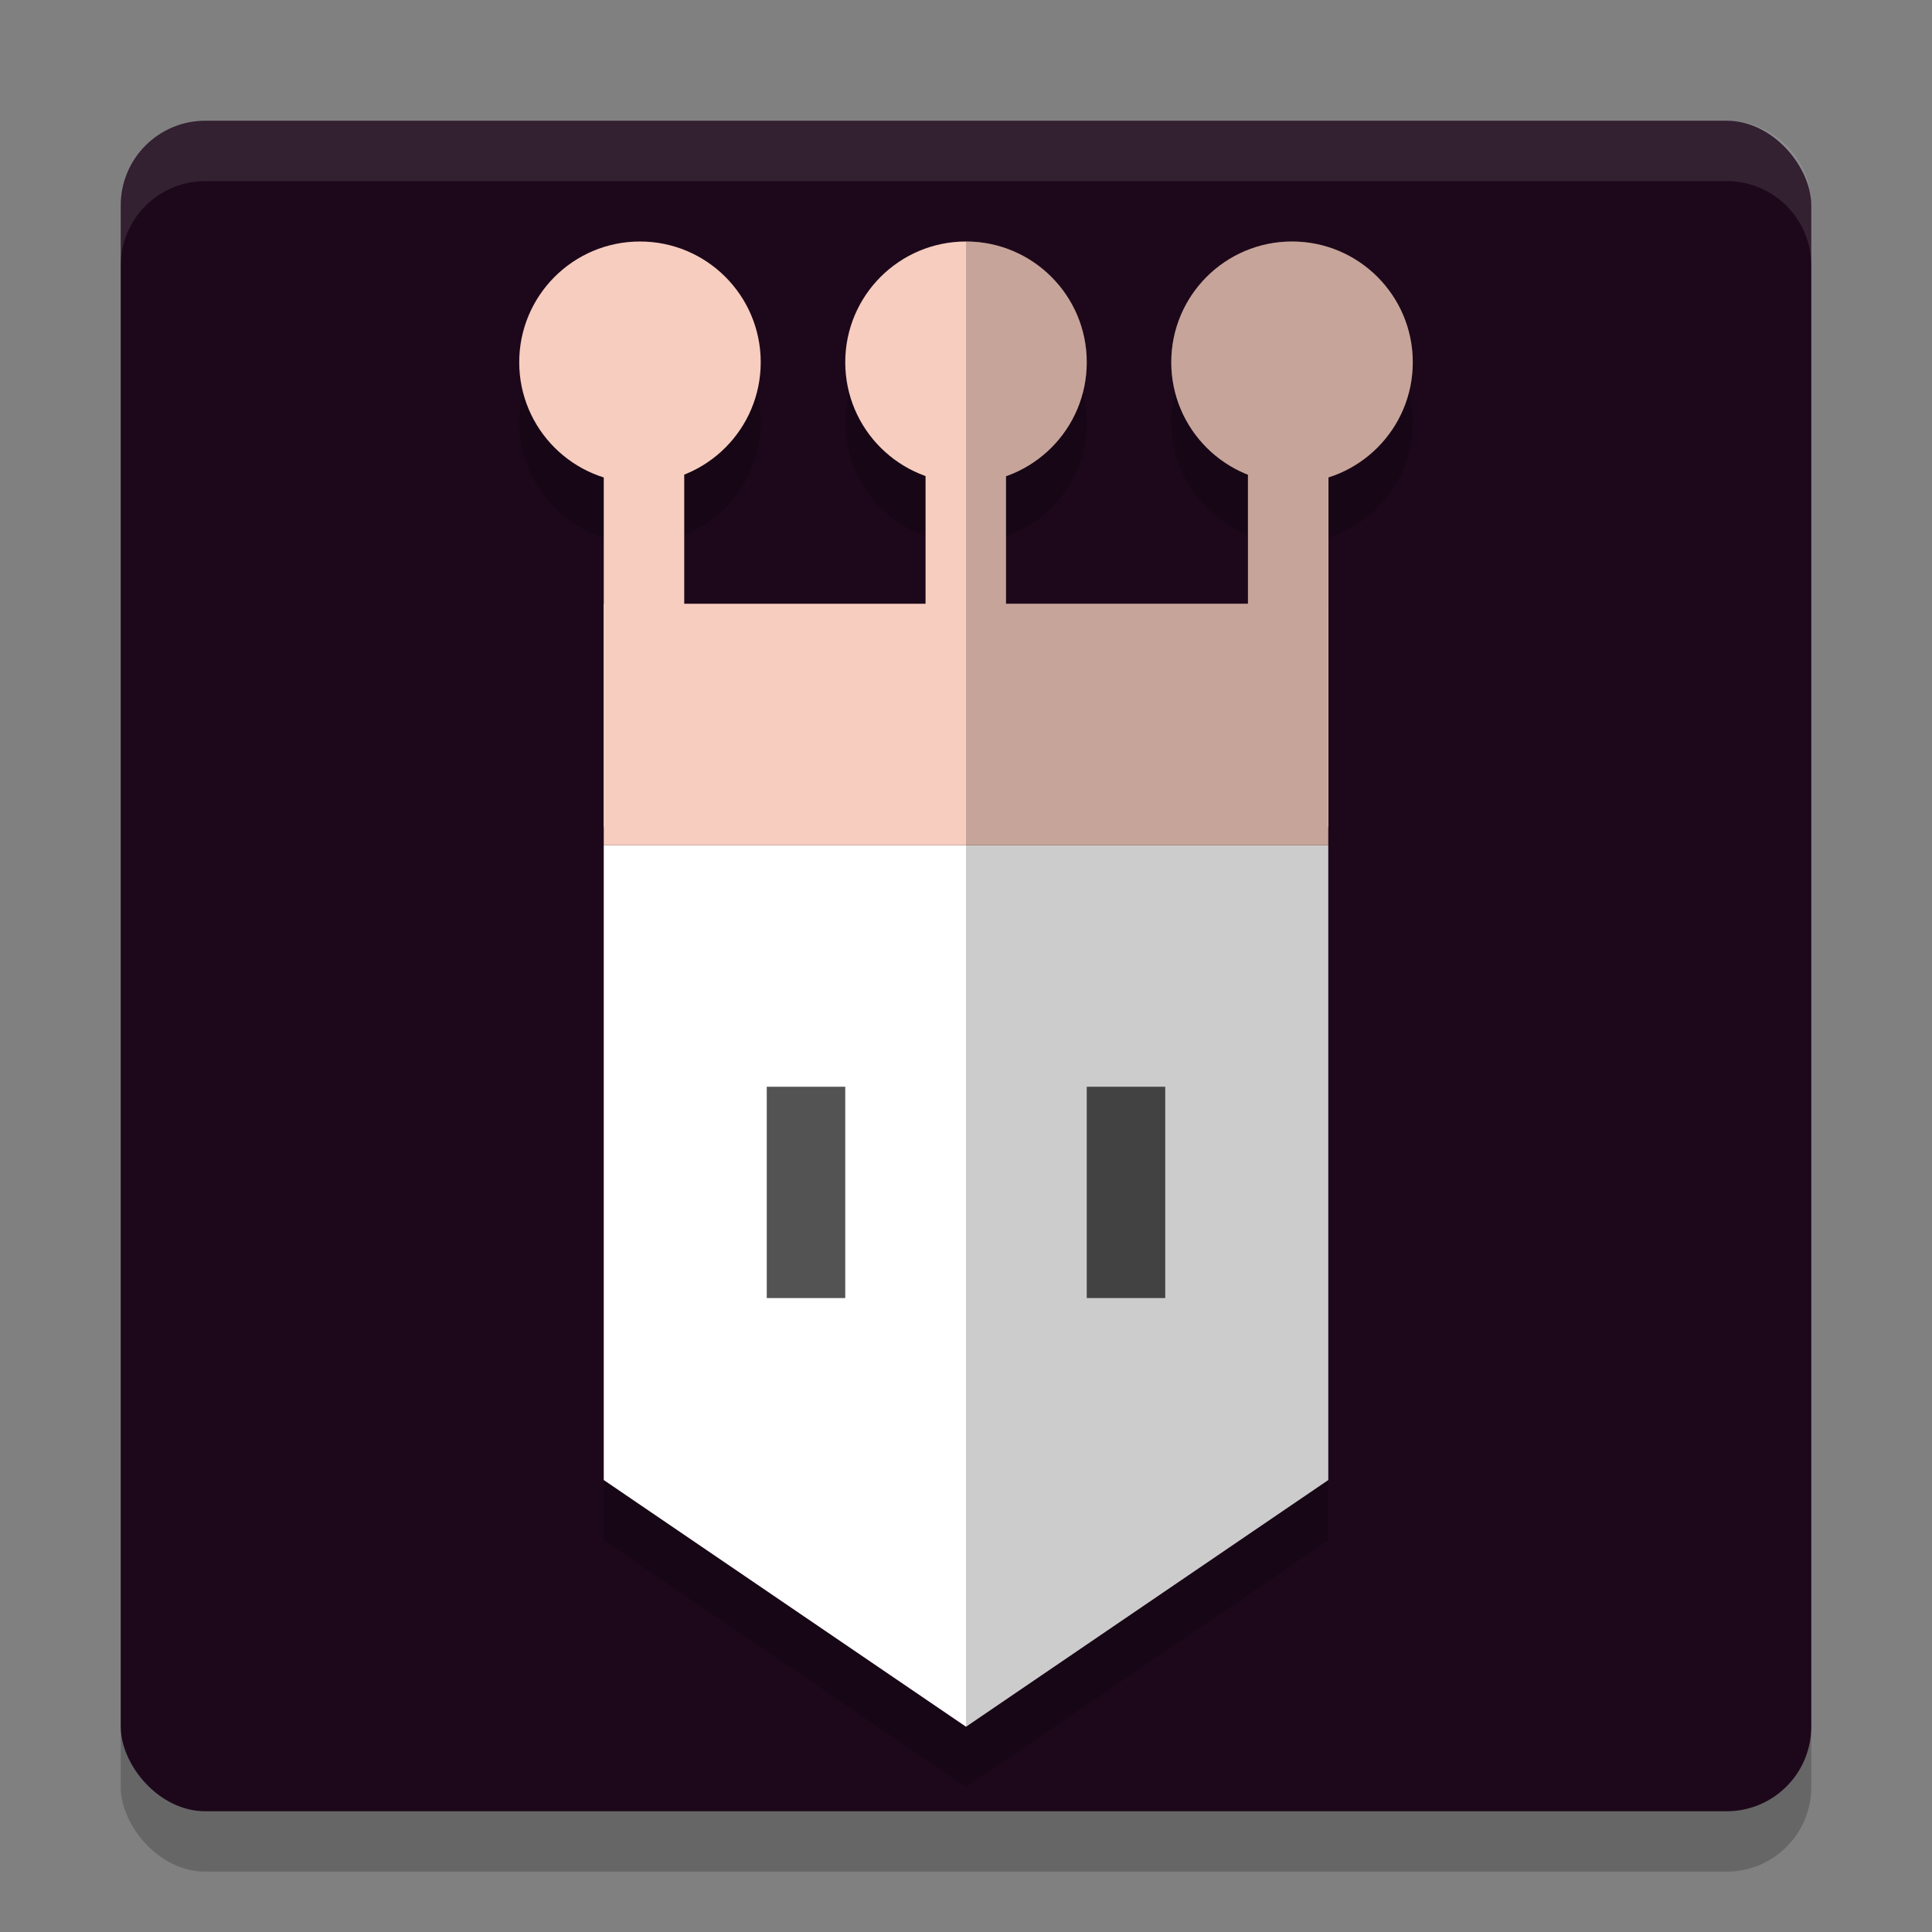 <svg xmlns="http://www.w3.org/2000/svg" width="32" height="32" version="1.1">
 <rect width="100%" height="100%" fill="#808080" stroke="none"/>
 <rect style="opacity:0.2" width="28" height="28" x="2" y="3" rx="1.4" ry="1.4"/>
 <rect style="fill:#1d081b" width="28" height="28" x="2" y="2" rx="1.4" ry="1.4"/>
 <path style="opacity:0.2" d="m 10.6,5 a 2,2 0 0 0 -2,2 A 2,2 0 0 0 10,8.907 v 2.094 3.699 0.301 10.514 L 16,29.6 22,25.514 V 15 14.7 11 8.907 a 2,2 0 0 0 1.4,-1.906 2,2 0 0 0 -2,-2 2,2 0 0 0 -2,2 2,2 0 0 0 1.266,1.857 v 2.143 h -4 V 8.883 A 2,2 0 0 0 18,7 a 2,2 0 0 0 -2,-2 2,2 0 0 0 -2,2 2,2 0 0 0 1.334,1.883 v 2.117 h -4 V 8.86 a 2,2 0 0 0 1.266,-1.859 2,2 0 0 0 -2,-2 z"/>
 <circle style="fill:#f7cdbf" cx="16" cy="6" r="2"/>
 <circle style="fill:#f7cdbf" cx="10.6" cy="6" r="2"/>
 <circle style="fill:#f7cdbf" cx="21.4" cy="6" r="2"/>
 <rect style="fill:#f7cdbf" width="1.333" height="6.3" x="10" y="7.4"/>
 <rect style="fill:#f7cdbf" width="1.333" height="6.3" x="15.33" y="7.4"/>
 <rect style="fill:#f7cdbf" width="1.333" height="6.3" x="20.67" y="7.4"/>
 <path style="fill:#ffffff" d="M 10,14 H 22 V 24.514 L 16,28.6 10,24.514 Z"/>
 <rect style="opacity:0.675" width="1.3" height="3.5" x="12.7" y="18"/>
 <rect style="opacity:0.675" width="1.3" height="3.5" x="18" y="18"/>
 <rect style="fill:#f7cdbf" width="12" height="4" x="10" y="10"/>
 <path style="opacity:0.2" d="m 16,28.6 6,-4.086 V 14 13.699 10 7.906 C 22.833,7.645 23.4,6.873 23.4,6 c 0,-1.105 -0.895,-2 -2,-2 -1.105,0 -2,0.895 -2,2 0.001,0.82 0.503,1.556 1.266,1.857 V 10 h -4 V 7.883 C 17.464,7.601 17.999,6.847 18,6 18,4.895 17.105,4 16,4 c 0,0 0,24.6 0,24.6 z"/>
 <path style="fill:#ffffff;opacity:0.1" d="M 3.4 2 C 2.625 2 2 2.625 2 3.4 L 2 4.4 C 2 3.625 2.625 3 3.4 3 L 28.6 3 C 29.375 3 30 3.625 30 4.4 L 30 3.4 C 30 2.625 29.375 2 28.6 2 L 3.4 2 z"/>
</svg>

